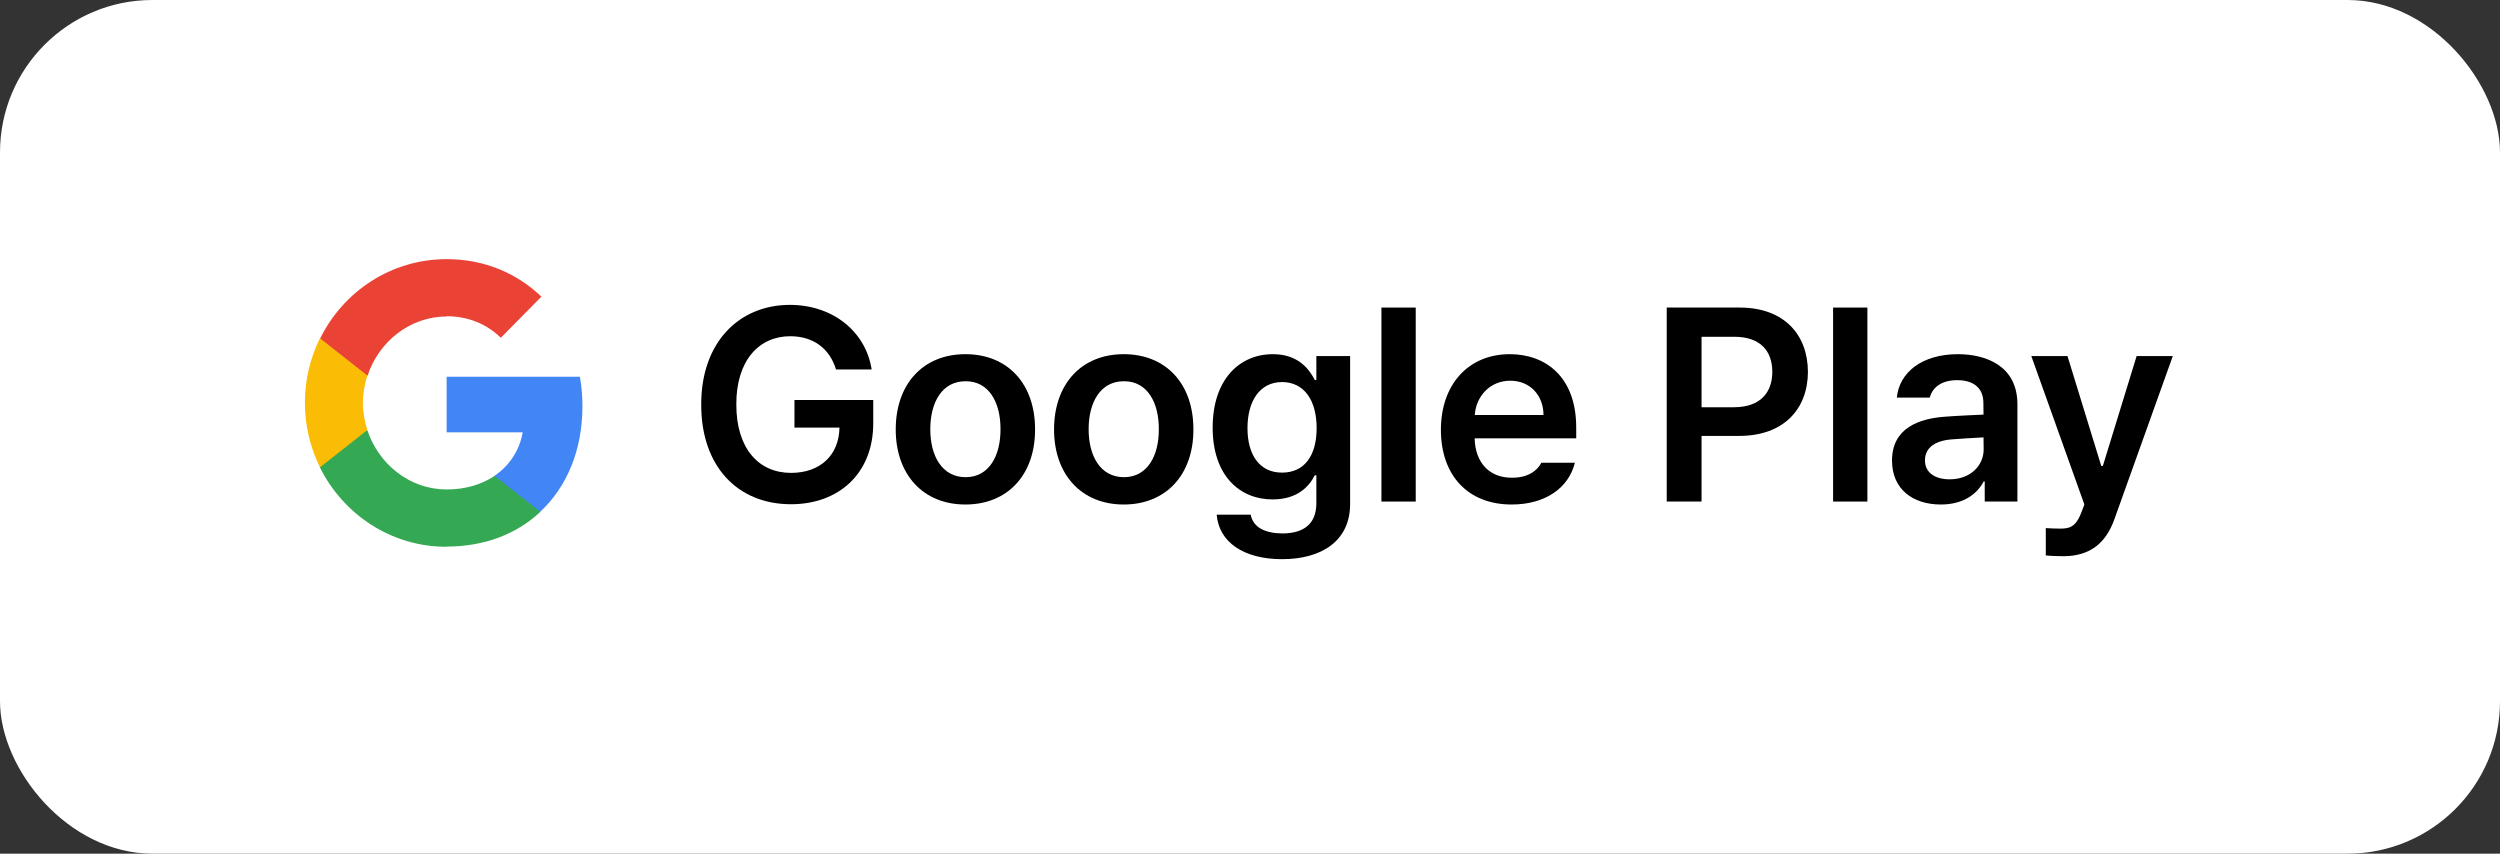 <svg width="164" height="56" viewBox="0 0 164 56" fill="none" xmlns="http://www.w3.org/2000/svg">
<rect x="0" y="0" width="164" height="56" fill="#333333" stroke="none"/>
<rect width="164" height="56" rx="10" fill="white"/>
<path fill-rule="evenodd" clip-rule="evenodd" d="M38.208 26.644C38.208 25.973 38.152 25.33 38.041 24.715H29.299V28.363H34.29C34.081 29.538 33.426 30.544 32.436 31.215V33.577H35.434C37.19 31.942 38.208 29.523 38.208 26.644Z" fill="#4285F4"/>
<path fill-rule="evenodd" clip-rule="evenodd" d="M29.299 35.855C31.808 35.855 33.913 35.017 35.447 33.577L32.45 31.215C31.613 31.774 30.554 32.109 29.299 32.109C26.873 32.109 24.838 30.446 24.099 28.224H20.99V30.67C22.523 33.745 25.66 35.869 29.285 35.869L29.299 35.855Z" fill="#34A853"/>
<path fill-rule="evenodd" clip-rule="evenodd" d="M24.099 28.21C23.918 27.651 23.806 27.036 23.806 26.421C23.806 25.806 23.918 25.191 24.099 24.632V22.186H20.99C20.363 23.457 20 24.897 20 26.421C20 27.944 20.363 29.384 20.99 30.656L24.099 28.21Z" fill="#FBBC05"/>
<path fill-rule="evenodd" clip-rule="evenodd" d="M29.299 20.746C30.665 20.746 31.892 21.221 32.854 22.158L35.517 19.46C33.914 17.936 31.808 17 29.299 17C25.674 17 22.523 19.111 21.004 22.2L24.113 24.646C24.838 22.423 26.887 20.76 29.313 20.76L29.299 20.746Z" fill="#EA4335"/>
<path d="M54.842 24.236H57.18C56.793 21.74 54.622 20 51.818 20C48.487 20 45.991 22.452 46 26.539C45.991 30.573 48.373 33.078 51.889 33.078C55.035 33.078 57.285 31.048 57.285 27.77V26.24H52.117V28.051H55.07C55.035 29.861 53.813 31.021 51.889 31.021C49.762 31.021 48.294 29.413 48.303 26.521C48.294 23.656 49.788 22.057 51.836 22.057C53.383 22.057 54.429 22.883 54.842 24.236Z" fill="black"/>
<path d="M63.33 33.096C66.125 33.096 67.909 31.118 67.9 28.174C67.909 25.203 66.125 23.234 63.33 23.234C60.544 23.234 58.76 25.203 58.76 28.174C58.76 31.118 60.544 33.096 63.33 33.096ZM61.027 28.156C61.027 26.407 61.792 25.001 63.347 25.01C64.877 25.001 65.641 26.407 65.633 28.156C65.641 29.905 64.877 31.303 63.347 31.303C61.792 31.303 61.027 29.905 61.027 28.156Z" fill="black"/>
<path d="M73.716 33.096C76.511 33.096 78.296 31.118 78.287 28.174C78.296 25.203 76.511 23.234 73.716 23.234C70.93 23.234 69.146 25.203 69.146 28.174C69.146 31.118 70.93 33.096 73.716 33.096ZM71.414 28.156C71.414 26.407 72.178 25.001 73.734 25.01C75.263 25.001 76.028 26.407 76.019 28.156C76.028 29.905 75.263 31.303 73.734 31.303C72.178 31.303 71.414 29.905 71.414 28.156Z" fill="black"/>
<path d="M84.103 36.682C86.678 36.682 88.568 35.504 88.568 33.06V23.357H86.353V24.922H86.248C85.896 24.245 85.184 23.234 83.505 23.234C81.291 23.234 79.55 24.913 79.55 28.051C79.55 31.162 81.282 32.762 83.488 32.762C85.131 32.762 85.896 31.883 86.248 31.18H86.353V33.008C86.353 34.405 85.483 34.985 84.138 34.994C82.987 34.985 82.205 34.599 82.046 33.764H79.814C79.963 35.557 81.572 36.682 84.103 36.682ZM81.835 28.086C81.835 26.346 82.609 25.071 84.103 25.062C85.562 25.071 86.371 26.267 86.371 28.086C86.371 29.914 85.553 31.004 84.103 31.004C82.626 31.004 81.835 29.844 81.835 28.086Z" fill="black"/>
<path d="M92.872 20.176H90.622V32.902H92.872V20.176Z" fill="black"/>
<path d="M99.163 33.096C101.378 33.096 102.907 32.006 103.312 30.354H101.114C100.824 30.925 100.165 31.347 99.181 31.338C97.731 31.347 96.773 30.38 96.737 28.754H103.4V28.051C103.4 24.702 101.378 23.234 99.04 23.234C96.316 23.234 94.523 25.238 94.523 28.191C94.523 31.18 96.289 33.096 99.163 33.096ZM96.746 27.225C96.825 26.012 97.731 24.975 99.075 24.975C100.367 24.975 101.246 25.924 101.255 27.225H96.746Z" fill="black"/>
<path d="M109.337 32.902H111.622V28.596H114.083C117.018 28.596 118.592 26.829 118.6 24.395C118.592 21.951 117.036 20.176 114.118 20.176H109.337V32.902ZM111.622 26.715V22.092H113.767C115.489 22.092 116.263 23.032 116.263 24.395C116.263 25.739 115.489 26.706 113.767 26.715H111.622Z" fill="black"/>
<path d="M122.501 20.176H120.251V32.902H122.501V20.176Z" fill="black"/>
<path d="M124.116 30.213C124.116 32.102 125.496 33.096 127.315 33.096C128.818 33.096 129.706 32.393 130.128 31.584H130.198V32.902H132.342V26.521C132.342 23.981 130.251 23.234 128.44 23.234C126.049 23.234 124.59 24.456 124.432 26.082H126.594C126.77 25.396 127.385 24.939 128.387 24.939C129.504 24.939 130.11 25.484 130.11 26.434L130.119 27.198C129.697 27.216 128.335 27.277 127.667 27.33C125.9 27.444 124.116 28.068 124.116 30.213ZM126.278 30.195C126.278 29.36 126.955 28.912 128.018 28.824C128.466 28.789 129.714 28.71 130.119 28.692L130.128 29.475C130.128 30.547 129.257 31.443 127.895 31.443C126.955 31.443 126.278 31.021 126.278 30.195Z" fill="black"/>
<path d="M135.364 36.488C137.157 36.48 138.159 35.583 138.704 34.062L142.536 23.357H140.163L137.948 30.564H137.842L135.627 23.357H133.254L136.735 33.096L136.541 33.605C136.155 34.634 135.698 34.669 135.153 34.678C134.854 34.669 134.476 34.669 134.204 34.643V36.435C134.494 36.471 134.915 36.48 135.364 36.488Z" fill="black"/>
</svg>

